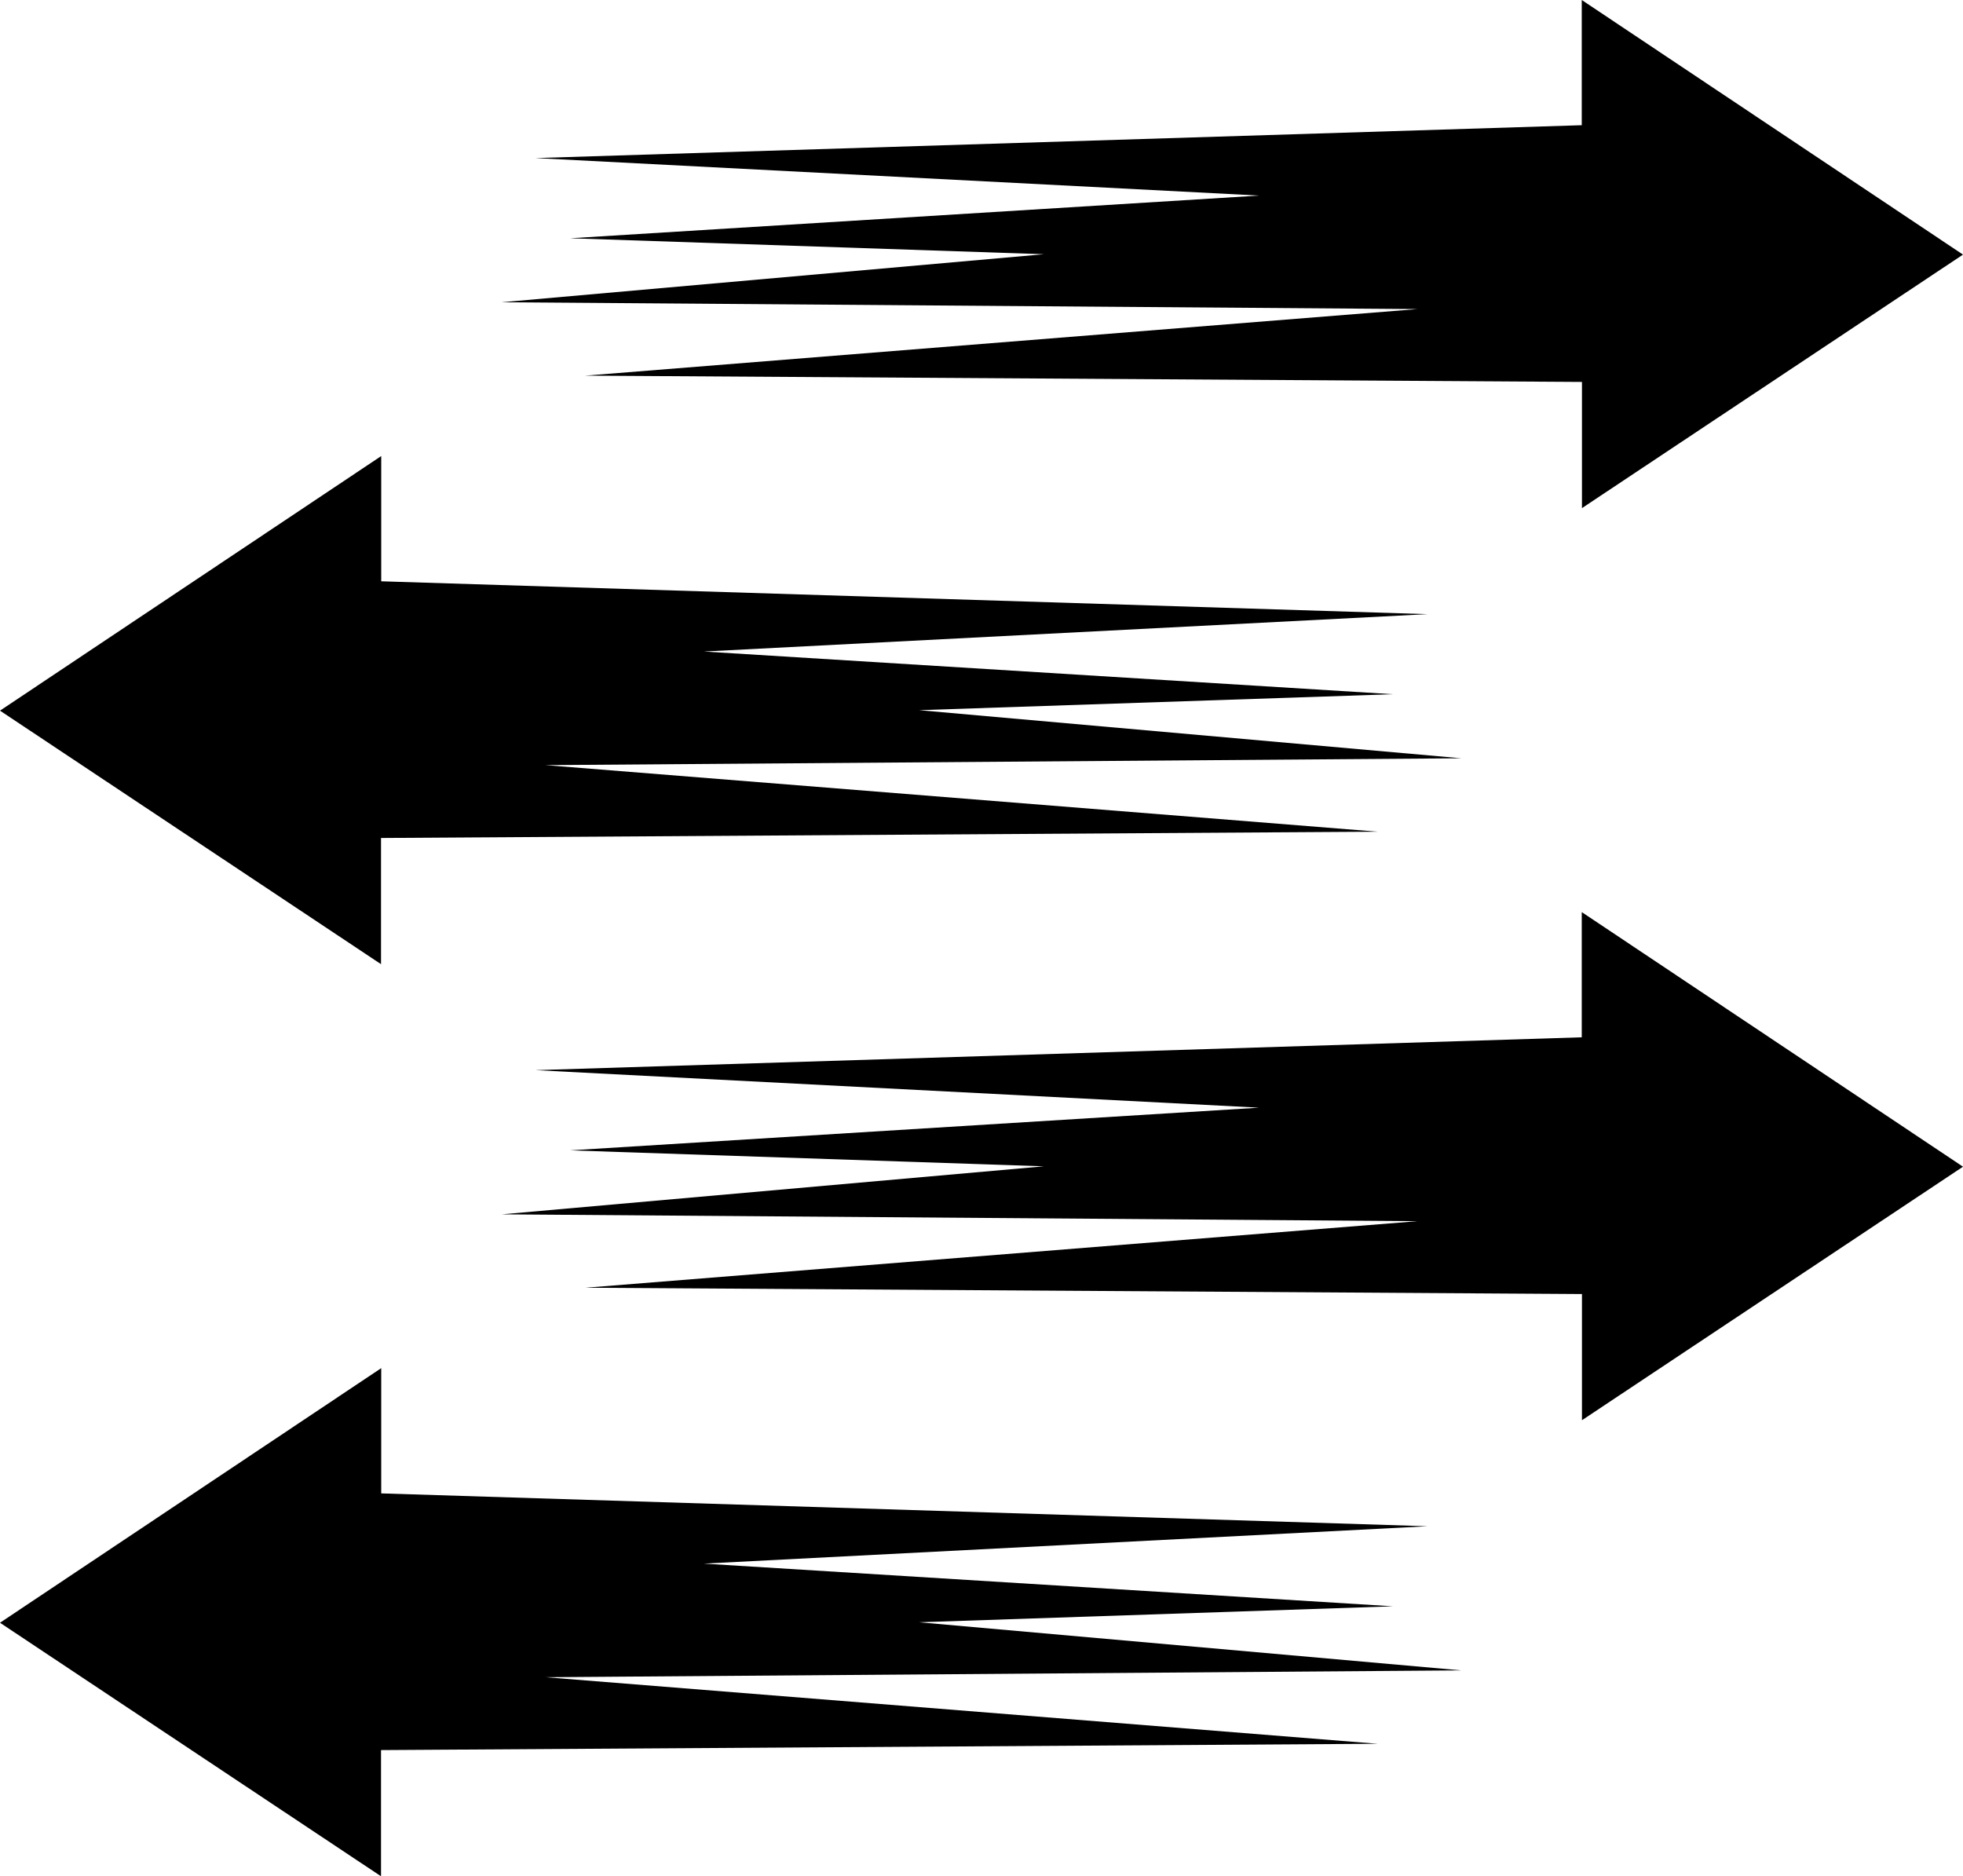 <svg id="Layer_6" data-name="Layer 6" xmlns="http://www.w3.org/2000/svg" viewBox="0 0 860.95 822.84"><path d="M1.37,734.43,168.48,845.61V790.27l437.14-2.76-365-29.19,401.7-3L404.47,734.22l207.8-7-302.2-18.72,317.4-16.39-458.9-14.41V622.77Z" transform="translate(-1.37 -22.77)"/><path d="M862.32,534.43,695.2,645.61V590.27l-437.13-2.76,365-29.19-401.69-3,237.84-21.06-207.79-7,302.19-18.72L236.22,492.09l458.89-14.41V422.77Z" transform="translate(-1.37 -22.77)"/><path d="M1.37,334.43,168.48,445.61V390.27l437.14-2.76-365-29.19,401.7-3L404.47,334.22l207.8-7-302.2-18.72,317.4-16.39-458.9-14.41V222.77Z" transform="translate(-1.37 -22.77)"/><path d="M862.32,134.43,695.2,245.61V190.27l-437.13-2.76,365-29.19-401.69-3,237.84-21.06-207.79-7,302.19-18.72L236.22,92.09,695.11,77.68V22.77Z" transform="translate(-1.37 -22.77)"/></svg>